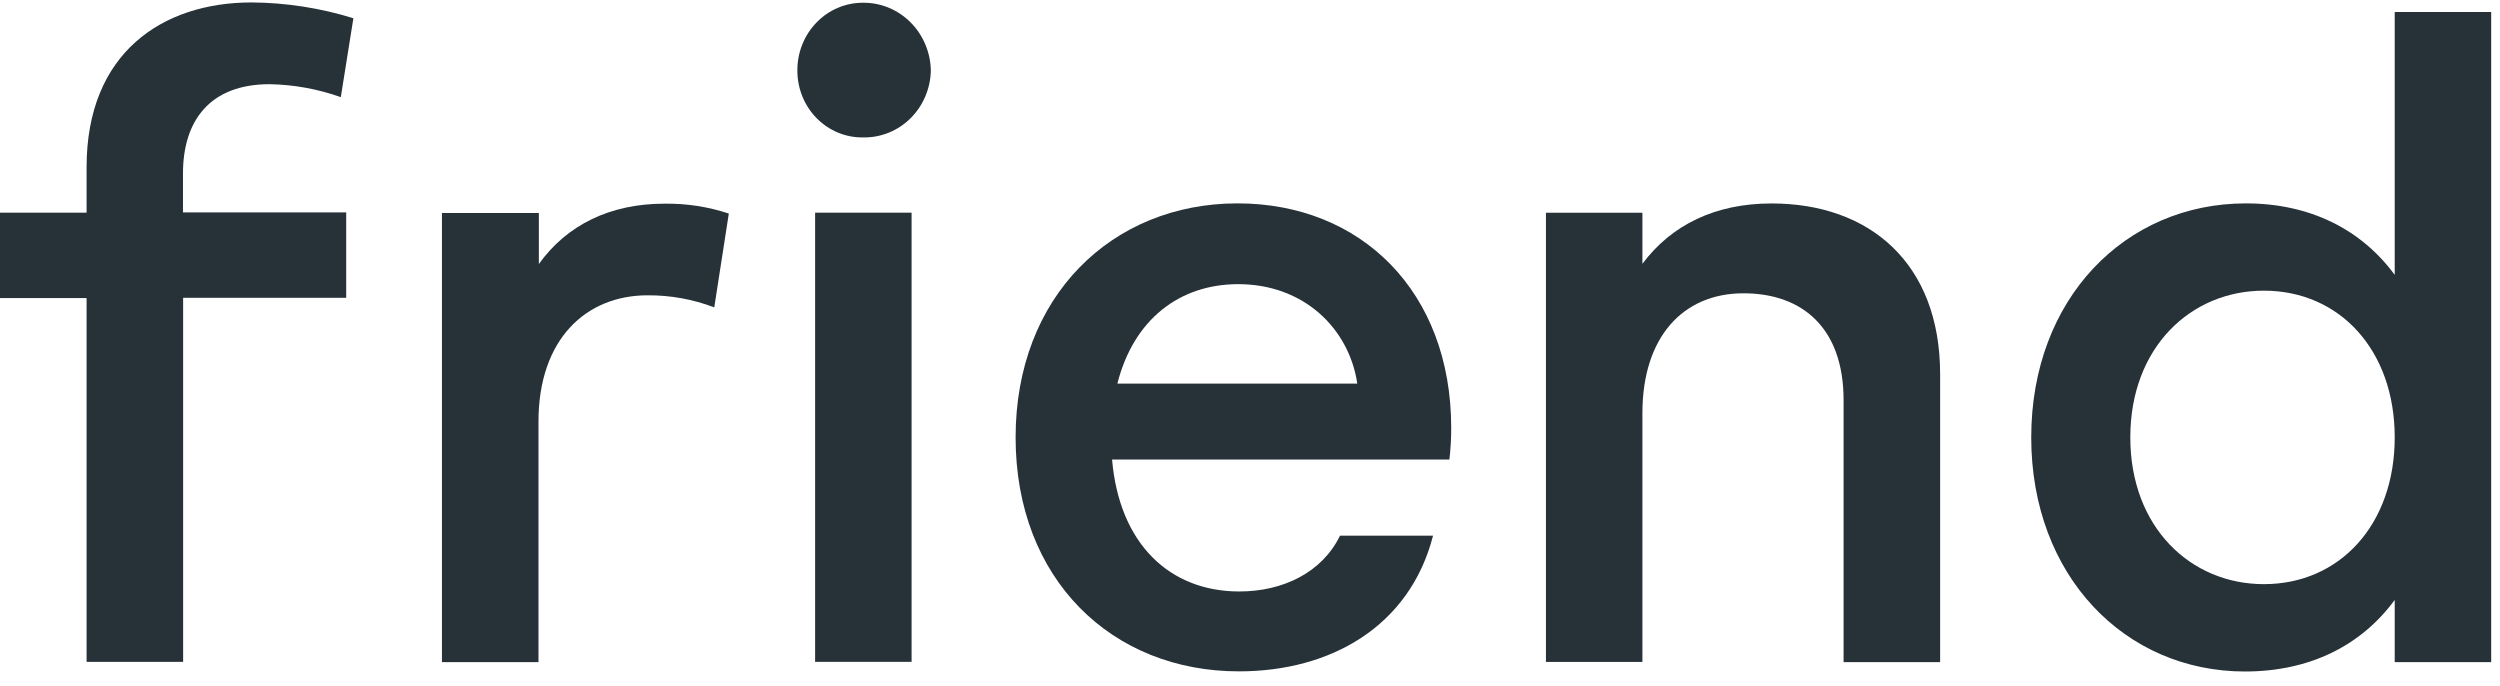 <svg width="175" height="48" viewBox="0 0 175 48" fill="none" xmlns="http://www.w3.org/2000/svg">
<path d="M55.816 4.939C55.812 4.315 55.928 3.696 56.158 3.119C56.388 2.541 56.727 2.016 57.156 1.575C57.584 1.133 58.093 0.783 58.654 0.546C59.215 0.309 59.815 0.188 60.422 0.192C61.659 0.182 62.85 0.675 63.737 1.563C64.624 2.452 65.135 3.665 65.159 4.939C65.131 6.206 64.617 7.41 63.729 8.287C62.841 9.164 61.652 9.643 60.422 9.619C59.819 9.629 59.221 9.515 58.662 9.284C58.103 9.053 57.594 8.71 57.166 8.274C56.737 7.838 56.397 7.319 56.165 6.747C55.933 6.174 55.815 5.56 55.816 4.939V4.939Z" fill="#263238"/>
<path d="M6.061 20.866H0V14.886H6.061V11.7C6.061 3.703 11.364 0.171 17.613 0.171C20.027 0.187 22.426 0.56 24.737 1.277L23.857 6.8C22.251 6.229 20.568 5.923 18.87 5.894C14.636 5.894 12.809 8.514 12.809 12.135V14.866H24.234V20.845H12.819V46.33H6.061V20.866Z" fill="#263238"/>
<path d="M51.017 14.95L49.999 21.516C48.504 20.947 46.922 20.661 45.328 20.672C41.032 20.672 37.694 23.727 37.694 29.513V46.351H30.936V14.908H37.72V18.482C39.674 15.751 42.707 14.258 46.493 14.258C48.028 14.232 49.556 14.466 51.017 14.95Z" fill="#263238"/>
<path d="M57.058 14.887H63.811V46.33H57.058V14.887Z" fill="#263238"/>
<path d="M71.092 30.618C71.092 20.735 77.845 14.236 86.624 14.236C95.275 14.236 101.585 20.41 101.585 29.958C101.586 30.697 101.543 31.436 101.458 32.169H77.845C78.354 38.086 81.886 41.403 86.751 41.403C89.804 41.403 92.547 40.077 93.799 37.499H100.313C98.674 43.872 93.117 46.995 86.741 46.995C77.845 47.005 71.092 40.565 71.092 30.618ZM95.01 26.85C94.44 23.014 91.285 19.891 86.675 19.891C82.573 19.891 79.352 22.359 78.217 26.85H95.01Z" fill="#263238"/>
<path d="M135.809 26.196V46.351H129.051V28.009C129.051 22.936 126.145 20.531 122.043 20.531C117.814 20.531 114.969 23.586 114.969 28.916V46.335H108.216V14.892H114.969V18.466C117.005 15.736 120.084 14.242 124.002 14.242C130.847 14.237 135.809 18.398 135.809 26.196Z" fill="#263238"/>
<path d="M174.383 0.842V46.35H167.63V41.996C165.289 45.182 161.692 47.005 157.147 47.005C148.75 47.005 142.186 40.308 142.186 30.618C142.186 20.929 148.75 14.237 157.208 14.237C161.692 14.237 165.289 16.055 167.63 19.241V0.842H174.383ZM167.63 30.618C167.63 24.508 163.778 20.347 158.47 20.347C153.356 20.347 149.122 24.314 149.122 30.618C149.122 36.923 153.356 40.89 158.47 40.89C163.778 40.89 167.63 36.729 167.63 30.618Z" fill="#263238"/>
</svg>
